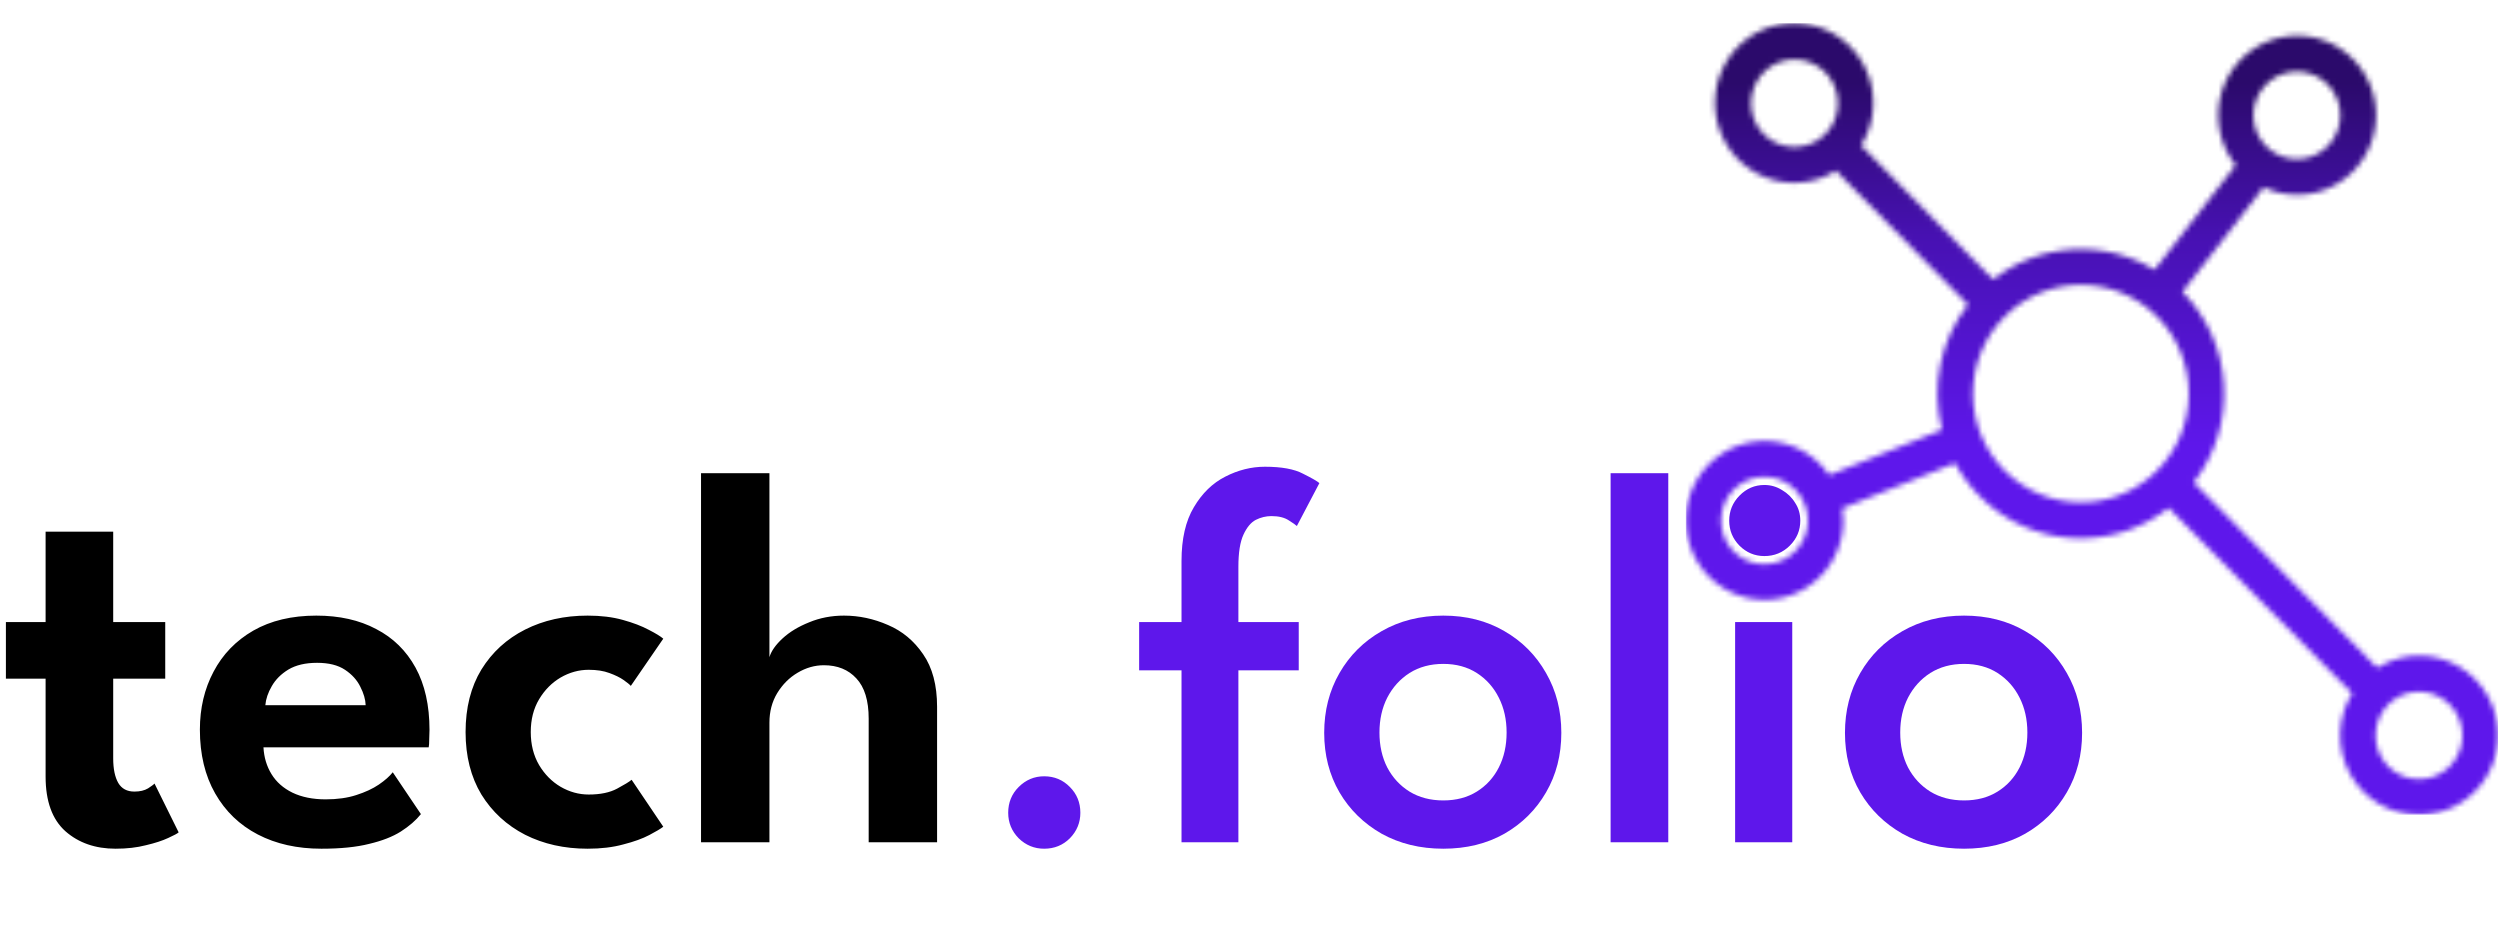 <svg width="466" height="175" viewBox="0 0 466 175" fill="none" xmlns="http://www.w3.org/2000/svg">
<g filter="url(#filter0_i_20_333)">
<mask id="mask0_20_333" style="mask-type:luminance" maskUnits="userSpaceOnUse" x="314" y="0" width="152" height="148">
<path d="M314 0H466V148H314V0Z" fill="white"/>
</mask>
<g mask="url(#mask0_20_333)">
<mask id="mask1_20_333" style="mask-type:luminance" maskUnits="userSpaceOnUse" x="314" y="0" width="152" height="148">
<path d="M450.898 147.868C451.182 147.87 451.465 147.861 451.748 147.846C452.03 147.831 452.313 147.807 452.595 147.774C452.876 147.742 453.158 147.701 453.436 147.653C453.716 147.603 453.994 147.547 454.269 147.482C454.546 147.417 454.821 147.343 455.092 147.263C455.363 147.182 455.633 147.094 455.899 146.996C456.168 146.9 456.43 146.796 456.692 146.683C456.953 146.572 457.211 146.452 457.464 146.326C457.718 146.197 457.969 146.064 458.215 145.922C458.461 145.78 458.704 145.631 458.941 145.475C459.179 145.32 459.411 145.157 459.64 144.988C459.869 144.819 460.091 144.642 460.31 144.461C460.529 144.278 460.741 144.09 460.948 143.895C461.157 143.7 461.359 143.498 461.554 143.293C461.75 143.086 461.94 142.874 462.124 142.655C462.307 142.438 462.485 142.215 462.656 141.988C462.826 141.759 462.991 141.526 463.148 141.288C463.306 141.051 463.457 140.809 463.601 140.563C463.744 140.315 463.881 140.065 464.01 139.811C464.139 139.557 464.261 139.299 464.377 139.037C464.49 138.776 464.597 138.511 464.697 138.244C464.796 137.975 464.887 137.705 464.972 137.431C465.055 137.159 465.131 136.884 465.199 136.605C465.267 136.328 465.328 136.049 465.379 135.769C465.432 135.487 465.476 135.204 465.511 134.92C465.547 134.638 465.574 134.353 465.595 134.069C465.613 133.783 465.625 133.497 465.629 133.212C465.63 132.926 465.625 132.64 465.612 132.355C465.6 132.069 465.578 131.783 465.547 131.5C465.518 131.216 465.481 130.932 465.433 130.649C465.388 130.367 465.333 130.087 465.272 129.808C465.209 129.529 465.14 129.252 465.062 128.977C464.984 128.703 464.899 128.429 464.804 128.161C464.711 127.891 464.609 127.624 464.5 127.359C464.392 127.095 464.275 126.835 464.151 126.577C464.027 126.32 463.896 126.067 463.757 125.817C463.62 125.568 463.474 125.323 463.321 125.082C463.169 124.841 463.009 124.605 462.843 124.372C462.678 124.141 462.505 123.914 462.326 123.693C462.147 123.471 461.961 123.255 461.771 123.045C461.579 122.833 461.381 122.628 461.177 122.429C460.975 122.229 460.767 122.036 460.551 121.849C460.337 121.663 460.117 121.482 459.893 121.307C459.667 121.133 459.438 120.965 459.204 120.804C458.97 120.643 458.731 120.49 458.488 120.342C458.244 120.195 457.996 120.055 457.745 119.923C457.494 119.79 457.24 119.665 456.982 119.547C456.722 119.431 456.461 119.32 456.196 119.217C455.932 119.116 455.664 119.02 455.394 118.935C455.124 118.847 454.851 118.769 454.576 118.697C454.303 118.627 454.027 118.564 453.747 118.509C453.469 118.454 453.19 118.408 452.909 118.369C452.627 118.331 452.345 118.3 452.064 118.278C451.781 118.256 451.497 118.242 451.214 118.237C450.931 118.232 450.647 118.235 450.364 118.245C450.081 118.257 449.797 118.276 449.516 118.304C449.233 118.331 448.951 118.367 448.671 118.411C448.391 118.456 448.113 118.507 447.835 118.567C447.558 118.627 447.283 118.695 447.01 118.772C446.737 118.849 446.466 118.933 446.198 119.025C445.93 119.118 445.663 119.217 445.4 119.325C445.137 119.432 444.878 119.547 444.622 119.67C444.367 119.793 444.114 119.923 443.865 120.06C443.617 120.197 443.373 120.342 443.132 120.495L408.919 85.941C409.414 85.301 409.88 84.641 410.318 83.96C410.754 83.277 411.16 82.578 411.533 81.859C411.908 81.141 412.249 80.407 412.556 79.658C412.864 78.907 413.138 78.146 413.379 77.371C413.618 76.597 413.821 75.813 413.991 75.019C414.161 74.226 414.293 73.427 414.391 72.621C414.488 71.816 414.549 71.008 414.574 70.198C414.6 69.387 414.588 68.576 414.541 67.766C414.491 66.957 414.408 66.151 414.288 65.349C414.167 64.546 414.011 63.751 413.82 62.963C413.628 62.174 413.402 61.398 413.141 60.63C412.88 59.862 412.585 59.109 412.255 58.368C411.926 57.628 411.563 56.904 411.17 56.196C410.776 55.488 410.35 54.8 409.896 54.132C409.439 53.463 408.954 52.816 408.44 52.192C407.926 51.568 407.385 50.969 406.818 50.394L421.944 30.907C422.214 31.034 422.487 31.154 422.763 31.263C423.04 31.374 423.32 31.477 423.603 31.569C423.886 31.663 424.171 31.749 424.46 31.824C424.748 31.899 425.038 31.968 425.33 32.026C425.622 32.084 425.915 32.134 426.21 32.173C426.505 32.214 426.802 32.245 427.099 32.267C427.396 32.289 427.693 32.301 427.99 32.307C428.288 32.31 428.585 32.305 428.884 32.289C429.181 32.276 429.478 32.252 429.773 32.219C430.07 32.187 430.365 32.146 430.658 32.096C430.952 32.045 431.244 31.985 431.532 31.917C431.822 31.848 432.11 31.771 432.395 31.686C432.68 31.6 432.964 31.504 433.242 31.402C433.522 31.297 433.798 31.186 434.072 31.067C434.345 30.945 434.613 30.817 434.877 30.68C435.144 30.543 435.403 30.399 435.659 30.247C435.917 30.093 436.168 29.934 436.414 29.765C436.662 29.597 436.903 29.421 437.139 29.24C437.374 29.057 437.605 28.867 437.831 28.669C438.055 28.472 438.274 28.268 438.486 28.058C438.698 27.848 438.905 27.632 439.103 27.408C439.303 27.186 439.495 26.956 439.682 26.722C439.867 26.486 440.045 26.247 440.216 26C440.387 25.756 440.55 25.504 440.706 25.249C440.862 24.993 441.01 24.733 441.151 24.468C441.292 24.203 441.424 23.934 441.548 23.662C441.672 23.389 441.787 23.113 441.895 22.833C442.002 22.552 442.101 22.27 442.192 21.984C442.282 21.697 442.364 21.41 442.437 21.117C442.51 20.826 442.574 20.534 442.63 20.24C442.684 19.944 442.732 19.648 442.769 19.35C442.806 19.052 442.835 18.753 442.854 18.454C442.874 18.154 442.884 17.854 442.886 17.554C442.888 17.253 442.879 16.954 442.862 16.654C442.847 16.355 442.822 16.056 442.786 15.757C442.752 15.459 442.708 15.163 442.655 14.867C442.603 14.571 442.542 14.277 442.472 13.986C442.401 13.694 442.323 13.405 442.235 13.117C442.147 12.832 442.052 12.548 441.946 12.265C441.841 11.985 441.728 11.708 441.607 11.434C441.485 11.159 441.356 10.889 441.219 10.623C441.079 10.357 440.935 10.095 440.781 9.838C440.628 9.58 440.467 9.329 440.297 9.081C440.129 8.834 439.953 8.592 439.77 8.355C439.587 8.119 439.397 7.889 439.2 7.663C439.001 7.439 438.798 7.22 438.587 7.008C438.377 6.794 438.162 6.589 437.938 6.39C437.715 6.19 437.486 5.999 437.252 5.814C437.018 5.627 436.779 5.449 436.533 5.28C436.289 5.109 436.038 4.947 435.783 4.791C435.529 4.635 435.269 4.488 435.006 4.35C434.742 4.209 434.474 4.079 434.202 3.956C433.931 3.833 433.656 3.719 433.378 3.612C433.099 3.506 432.818 3.409 432.533 3.32C432.248 3.231 431.961 3.151 431.673 3.081C431.383 3.009 431.093 2.945 430.799 2.892C430.506 2.839 430.212 2.795 429.917 2.759C429.62 2.725 429.323 2.697 429.026 2.68C428.729 2.663 428.433 2.655 428.134 2.656C427.837 2.656 427.539 2.667 427.242 2.687C426.945 2.706 426.648 2.733 426.353 2.771C426.058 2.809 425.764 2.855 425.471 2.909C425.179 2.966 424.887 3.029 424.599 3.103C424.31 3.176 424.024 3.258 423.74 3.349C423.457 3.44 423.175 3.539 422.897 3.647C422.619 3.754 422.346 3.871 422.074 3.996C421.803 4.12 421.537 4.252 421.274 4.394C421.011 4.534 420.753 4.683 420.498 4.841C420.246 4.998 419.996 5.162 419.752 5.335C419.508 5.506 419.27 5.686 419.036 5.872C418.804 6.058 418.576 6.253 418.354 6.453C418.134 6.654 417.918 6.861 417.709 7.074C417.499 7.288 417.297 7.509 417.102 7.735C416.905 7.96 416.717 8.193 416.536 8.431C416.354 8.668 416.179 8.911 416.013 9.161C415.845 9.409 415.686 9.662 415.533 9.921C415.382 10.179 415.238 10.441 415.102 10.709C414.966 10.976 414.837 11.246 414.719 11.521C414.598 11.795 414.488 12.074 414.384 12.356C414.281 12.638 414.188 12.922 414.101 13.21C414.015 13.497 413.938 13.786 413.87 14.079C413.801 14.371 413.742 14.665 413.692 14.961C413.641 15.257 413.599 15.555 413.567 15.852C413.535 16.152 413.511 16.449 413.496 16.75C413.48 17.05 413.475 17.349 413.479 17.65C413.482 17.949 413.494 18.25 413.516 18.55C413.538 18.849 413.567 19.147 413.608 19.444C413.647 19.742 413.694 20.038 413.752 20.334C413.809 20.628 413.876 20.92 413.95 21.211C414.025 21.502 414.108 21.789 414.201 22.075C414.293 22.36 414.395 22.643 414.503 22.922C414.612 23.2 414.731 23.476 414.856 23.749C414.982 24.021 415.116 24.288 415.258 24.553C415.399 24.817 415.55 25.075 415.708 25.33C415.865 25.585 416.03 25.834 416.203 26.079C416.376 26.323 416.556 26.563 416.743 26.796L401.6 46.282C401.027 45.935 400.443 45.612 399.846 45.309C399.251 45.007 398.643 44.726 398.026 44.469C397.41 44.213 396.784 43.98 396.15 43.772C395.515 43.561 394.872 43.377 394.224 43.216C393.576 43.055 392.923 42.92 392.265 42.809C391.607 42.697 390.945 42.61 390.28 42.55C389.615 42.489 388.948 42.453 388.282 42.443C387.613 42.431 386.946 42.446 386.28 42.485C385.613 42.526 384.95 42.591 384.288 42.68C383.627 42.771 382.968 42.886 382.315 43.026C381.662 43.166 381.016 43.33 380.374 43.52C379.735 43.708 379.1 43.922 378.476 44.158C377.852 44.396 377.236 44.656 376.63 44.94C376.025 45.222 375.431 45.528 374.848 45.857C374.266 46.185 373.696 46.536 373.139 46.907C372.583 47.28 372.04 47.671 371.512 48.084L346.901 23.111C347.06 22.857 347.211 22.596 347.355 22.333C347.499 22.068 347.633 21.799 347.761 21.527C347.888 21.256 348.008 20.98 348.119 20.7C348.229 20.421 348.331 20.137 348.424 19.851C348.519 19.566 348.604 19.277 348.68 18.986C348.756 18.695 348.823 18.401 348.882 18.107C348.94 17.811 348.991 17.515 349.031 17.215C349.072 16.918 349.103 16.619 349.126 16.317C349.148 16.018 349.162 15.717 349.167 15.416C349.17 15.115 349.167 14.814 349.153 14.513C349.14 14.212 349.116 13.913 349.086 13.613C349.053 13.314 349.013 13.016 348.963 12.719C348.914 12.421 348.855 12.127 348.787 11.833C348.721 11.54 348.644 11.249 348.56 10.96C348.473 10.671 348.38 10.386 348.278 10.104C348.176 9.82 348.066 9.541 347.947 9.265C347.827 8.988 347.7 8.716 347.566 8.448C347.43 8.179 347.286 7.916 347.135 7.656C346.984 7.396 346.824 7.141 346.658 6.891C346.492 6.642 346.317 6.397 346.135 6.158C345.954 5.92 345.766 5.686 345.571 5.458C345.375 5.231 345.172 5.01 344.963 4.794C344.755 4.579 344.539 4.37 344.319 4.168C344.096 3.967 343.869 3.772 343.637 3.583C343.404 3.395 343.165 3.214 342.921 3.039C342.676 2.867 342.427 2.701 342.174 2.542C341.92 2.384 341.66 2.234 341.397 2.092C341.134 1.948 340.868 1.815 340.597 1.688C340.325 1.563 340.05 1.445 339.772 1.336C339.494 1.226 339.212 1.126 338.929 1.033C338.644 0.942 338.357 0.859 338.067 0.783C337.779 0.71 337.487 0.645 337.194 0.588C336.9 0.53 336.605 0.484 336.31 0.445C336.013 0.407 335.716 0.376 335.419 0.358C335.121 0.337 334.822 0.325 334.523 0.323C334.225 0.322 333.926 0.328 333.628 0.344C333.331 0.361 333.032 0.387 332.735 0.421C332.439 0.455 332.143 0.498 331.85 0.551C331.556 0.604 331.263 0.665 330.973 0.736C330.683 0.806 330.394 0.884 330.109 0.973C329.824 1.061 329.541 1.158 329.261 1.262C328.981 1.368 328.705 1.483 328.433 1.604C328.16 1.728 327.89 1.858 327.626 1.996C327.361 2.135 327.1 2.282 326.844 2.437C326.588 2.591 326.336 2.754 326.09 2.923C325.844 3.094 325.602 3.272 325.368 3.457C325.132 3.642 324.901 3.833 324.677 4.033C324.453 4.232 324.235 4.437 324.024 4.649C323.812 4.861 323.607 5.08 323.408 5.306C323.21 5.53 323.018 5.761 322.833 5.997C322.648 6.235 322.472 6.476 322.301 6.724C322.131 6.972 321.968 7.223 321.814 7.481C321.659 7.738 321.512 8.001 321.373 8.267C321.234 8.533 321.103 8.804 320.981 9.079C320.857 9.353 320.743 9.631 320.638 9.912C320.531 10.194 320.435 10.478 320.345 10.765C320.256 11.053 320.177 11.344 320.105 11.636C320.033 11.929 319.971 12.223 319.917 12.519C319.863 12.815 319.819 13.112 319.783 13.412C319.748 13.711 319.72 14.01 319.703 14.311C319.685 14.611 319.676 14.912 319.676 15.213C319.678 15.514 319.686 15.815 319.705 16.116C319.724 16.415 319.753 16.716 319.788 17.014C319.826 17.313 319.871 17.611 319.926 17.907C319.98 18.202 320.043 18.497 320.116 18.789C320.189 19.082 320.268 19.371 320.358 19.658C320.448 19.945 320.547 20.229 320.653 20.51C320.76 20.792 320.876 21.069 320.999 21.343C321.123 21.616 321.254 21.887 321.395 22.154C321.534 22.419 321.681 22.68 321.838 22.939C321.994 23.195 322.156 23.447 322.328 23.693C322.497 23.941 322.676 24.182 322.862 24.418C323.047 24.654 323.239 24.885 323.439 25.109C323.637 25.333 323.843 25.55 324.056 25.762C324.269 25.975 324.487 26.18 324.711 26.378C324.937 26.577 325.166 26.767 325.403 26.951C325.639 27.136 325.88 27.312 326.128 27.482C326.374 27.651 326.627 27.813 326.883 27.967C327.139 28.121 327.4 28.267 327.666 28.405C327.931 28.542 328.201 28.672 328.474 28.793C328.747 28.915 329.024 29.028 329.304 29.132C329.583 29.238 329.867 29.334 330.153 29.421C330.438 29.508 330.727 29.585 331.017 29.655C331.309 29.726 331.6 29.785 331.894 29.837C332.189 29.888 332.484 29.931 332.781 29.965C333.078 29.997 333.375 30.023 333.674 30.039C333.972 30.054 334.271 30.059 334.569 30.056C334.868 30.054 335.166 30.042 335.463 30.02C335.762 29.999 336.059 29.968 336.354 29.929C336.651 29.89 336.946 29.842 337.238 29.784C337.531 29.726 337.823 29.661 338.111 29.585C338.401 29.508 338.688 29.425 338.971 29.332C339.255 29.24 339.536 29.137 339.815 29.028C340.093 28.918 340.368 28.799 340.637 28.672C340.909 28.545 341.175 28.41 341.438 28.267C341.701 28.123 341.959 27.972 342.212 27.813L366.823 52.779C366.192 53.59 365.61 54.434 365.076 55.314C364.542 56.191 364.058 57.098 363.626 58.033C363.195 58.967 362.818 59.923 362.496 60.902C362.174 61.88 361.907 62.874 361.697 63.881C361.488 64.89 361.337 65.908 361.244 66.934C361.149 67.96 361.115 68.99 361.139 70.02C361.162 71.051 361.244 72.076 361.385 73.097C361.524 74.118 361.722 75.127 361.978 76.126L340.955 84.548C340.79 84.309 340.617 84.075 340.439 83.845C340.259 83.616 340.074 83.392 339.882 83.175C339.691 82.956 339.492 82.744 339.287 82.538C339.082 82.332 338.871 82.131 338.656 81.938C338.439 81.745 338.218 81.557 337.991 81.377C337.764 81.196 337.531 81.023 337.294 80.857C337.056 80.689 336.814 80.531 336.568 80.378C336.32 80.226 336.069 80.082 335.814 79.944C335.558 79.807 335.3 79.677 335.037 79.555C334.774 79.434 334.508 79.321 334.238 79.215C333.969 79.109 333.697 79.012 333.421 78.921C333.146 78.832 332.868 78.75 332.588 78.678C332.308 78.605 332.026 78.54 331.743 78.483C331.458 78.427 331.173 78.38 330.886 78.341C330.6 78.302 330.313 78.271 330.024 78.249C329.736 78.227 329.448 78.213 329.158 78.208C328.869 78.203 328.579 78.208 328.291 78.22C328.001 78.232 327.712 78.252 327.426 78.283C327.137 78.312 326.85 78.35 326.565 78.398C326.28 78.444 325.995 78.499 325.714 78.562C325.432 78.627 325.151 78.699 324.872 78.779C324.596 78.859 324.319 78.947 324.046 79.044C323.773 79.14 323.503 79.246 323.237 79.359C322.971 79.472 322.708 79.591 322.448 79.72C322.189 79.848 321.933 79.985 321.681 80.129C321.429 80.272 321.183 80.424 320.938 80.582C320.696 80.741 320.458 80.907 320.226 81.079C319.992 81.252 319.764 81.432 319.542 81.618C319.32 81.805 319.103 81.996 318.891 82.196C318.68 82.395 318.475 82.6 318.275 82.812C318.077 83.024 317.883 83.242 317.697 83.464C317.51 83.686 317.332 83.915 317.159 84.148C316.986 84.382 316.819 84.62 316.66 84.865C316.501 85.108 316.35 85.356 316.204 85.609C316.059 85.862 315.924 86.118 315.793 86.378C315.664 86.64 315.542 86.903 315.428 87.172C315.315 87.441 315.208 87.711 315.111 87.986C315.013 88.26 314.923 88.537 314.841 88.817C314.76 89.096 314.685 89.379 314.621 89.662C314.555 89.948 314.499 90.234 314.45 90.521C314.402 90.808 314.361 91.097 314.331 91.387C314.299 91.677 314.275 91.966 314.261 92.259C314.246 92.55 314.241 92.84 314.243 93.133C314.246 93.424 314.258 93.716 314.277 94.007C314.297 94.298 314.324 94.588 314.361 94.877C314.399 95.167 314.443 95.454 314.497 95.741C314.551 96.027 314.612 96.313 314.684 96.595C314.753 96.879 314.831 97.159 314.919 97.436C315.006 97.715 315.101 97.99 315.203 98.263C315.306 98.536 315.417 98.805 315.535 99.07C315.654 99.337 315.781 99.598 315.915 99.857C316.049 100.115 316.19 100.37 316.339 100.619C316.489 100.869 316.645 101.115 316.809 101.355C316.972 101.596 317.142 101.832 317.32 102.061C317.496 102.292 317.681 102.518 317.871 102.737C318.061 102.956 318.258 103.17 318.462 103.378C318.664 103.585 318.872 103.787 319.088 103.982C319.303 104.179 319.524 104.367 319.749 104.548C319.975 104.731 320.206 104.906 320.441 105.075C320.677 105.243 320.918 105.405 321.164 105.559C321.41 105.713 321.659 105.858 321.914 105.999C322.168 106.137 322.426 106.269 322.689 106.392C322.95 106.517 323.215 106.632 323.485 106.741C323.753 106.849 324.024 106.948 324.299 107.04C324.574 107.131 324.85 107.215 325.13 107.29C325.41 107.365 325.692 107.432 325.975 107.49C326.258 107.548 326.543 107.6 326.828 107.641C327.115 107.682 327.404 107.714 327.69 107.738C327.979 107.764 328.269 107.779 328.557 107.786C328.845 107.793 329.136 107.791 329.424 107.781C329.714 107.771 330.002 107.752 330.291 107.725C330.578 107.697 330.864 107.661 331.151 107.617C331.436 107.572 331.721 107.521 332.004 107.459C332.286 107.398 332.567 107.328 332.846 107.249C333.124 107.17 333.4 107.085 333.674 106.991C333.948 106.895 334.218 106.792 334.486 106.683C334.754 106.572 335.017 106.452 335.278 106.325C335.54 106.199 335.796 106.065 336.049 105.923C336.301 105.782 336.549 105.633 336.793 105.475C337.038 105.32 337.277 105.156 337.511 104.984C337.745 104.813 337.974 104.636 338.198 104.451C338.422 104.266 338.641 104.076 338.854 103.878C339.066 103.681 339.273 103.478 339.474 103.267C339.675 103.057 339.869 102.841 340.057 102.621C340.245 102.398 340.427 102.171 340.602 101.938C340.776 101.707 340.944 101.47 341.106 101.227C341.267 100.984 341.419 100.737 341.567 100.486C341.713 100.235 341.852 99.98 341.983 99.72C342.115 99.46 342.239 99.196 342.354 98.93C342.469 98.661 342.578 98.391 342.678 98.117C342.778 97.843 342.87 97.568 342.955 97.289C343.038 97.009 343.114 96.728 343.182 96.444C343.248 96.16 343.308 95.875 343.358 95.589C343.409 95.302 343.452 95.013 343.486 94.724C343.518 94.433 343.543 94.144 343.56 93.851C343.577 93.561 343.586 93.27 343.586 92.977C343.577 92.231 343.513 91.489 343.394 90.752L364.426 82.33C364.657 82.756 364.9 83.175 365.152 83.589C365.405 84.001 365.67 84.406 365.946 84.805C366.221 85.203 366.506 85.593 366.803 85.977C367.1 86.36 367.405 86.734 367.723 87.1C368.038 87.466 368.364 87.824 368.7 88.173C369.036 88.52 369.38 88.86 369.733 89.189C370.087 89.519 370.45 89.839 370.82 90.148C371.192 90.458 371.57 90.757 371.957 91.046C372.344 91.335 372.739 91.614 373.141 91.881C373.543 92.149 373.952 92.406 374.367 92.651C374.783 92.895 375.204 93.129 375.633 93.352C376.06 93.574 376.495 93.785 376.934 93.983C377.374 94.181 377.818 94.368 378.268 94.542C378.717 94.717 379.172 94.879 379.63 95.028C380.088 95.177 380.549 95.314 381.016 95.439C381.481 95.563 381.949 95.675 382.42 95.774C382.892 95.873 383.367 95.959 383.842 96.03C384.319 96.104 384.797 96.164 385.275 96.21C385.756 96.258 386.236 96.29 386.716 96.311C387.198 96.333 387.679 96.34 388.161 96.335C388.643 96.328 389.123 96.309 389.605 96.278C390.085 96.246 390.563 96.201 391.042 96.143C391.52 96.085 391.997 96.013 392.47 95.93C392.945 95.846 393.417 95.748 393.887 95.639C394.355 95.529 394.821 95.406 395.284 95.271C395.746 95.136 396.206 94.989 396.66 94.828C397.115 94.669 397.564 94.496 398.009 94.311C398.455 94.127 398.894 93.93 399.33 93.721C399.765 93.511 400.194 93.292 400.616 93.059C401.039 92.827 401.456 92.584 401.867 92.329C402.275 92.072 402.679 91.807 403.074 91.53C403.47 91.253 403.858 90.966 404.238 90.668L438.452 125.222C438.104 125.78 437.795 126.358 437.525 126.957C437.254 127.555 437.025 128.171 436.835 128.8C436.647 129.43 436.499 130.07 436.396 130.72C436.29 131.37 436.229 132.023 436.212 132.681C436.194 133.34 436.219 133.995 436.289 134.65C436.358 135.305 436.47 135.952 436.625 136.591C436.779 137.229 436.976 137.857 437.213 138.47C437.451 139.082 437.727 139.677 438.045 140.252C438.36 140.828 438.713 141.381 439.103 141.909C439.492 142.438 439.914 142.937 440.37 143.408C440.825 143.88 441.31 144.317 441.824 144.725C442.338 145.13 442.876 145.501 443.438 145.835C444.001 146.168 444.583 146.462 445.185 146.719C445.787 146.974 446.403 147.188 447.032 147.36C447.662 147.533 448.301 147.661 448.948 147.749C449.596 147.836 450.245 147.879 450.898 147.877V147.868ZM328.89 101.174C328.625 101.174 328.36 101.162 328.097 101.134C327.834 101.109 327.573 101.069 327.315 101.018C327.056 100.967 326.8 100.902 326.547 100.825C326.294 100.748 326.045 100.657 325.8 100.556C325.556 100.454 325.319 100.341 325.084 100.214C324.852 100.089 324.625 99.952 324.406 99.805C324.185 99.656 323.973 99.499 323.768 99.33C323.564 99.16 323.369 98.983 323.181 98.794C322.994 98.606 322.816 98.41 322.648 98.203C322.48 97.997 322.324 97.784 322.177 97.563C322.029 97.341 321.894 97.113 321.768 96.879C321.644 96.643 321.53 96.403 321.429 96.157C321.327 95.911 321.239 95.661 321.161 95.406C321.084 95.151 321.02 94.893 320.967 94.631C320.915 94.37 320.876 94.106 320.85 93.841C320.823 93.576 320.809 93.311 320.809 93.044C320.809 92.777 320.821 92.512 320.847 92.247C320.872 91.982 320.91 91.718 320.96 91.457C321.011 91.195 321.076 90.937 321.152 90.682C321.229 90.427 321.317 90.176 321.417 89.929C321.517 89.683 321.629 89.442 321.753 89.207C321.877 88.971 322.012 88.742 322.158 88.52C322.304 88.299 322.462 88.084 322.628 87.879C322.796 87.671 322.972 87.473 323.159 87.285C323.344 87.095 323.539 86.917 323.744 86.746C323.948 86.577 324.158 86.418 324.379 86.269C324.598 86.12 324.823 85.983 325.056 85.857C325.288 85.73 325.527 85.616 325.77 85.513C326.014 85.41 326.262 85.32 326.515 85.241C326.767 85.162 327.024 85.097 327.283 85.044C327.541 84.991 327.802 84.95 328.065 84.923C328.328 84.897 328.593 84.882 328.856 84.882C329.12 84.88 329.385 84.892 329.648 84.918C329.911 84.942 330.172 84.979 330.432 85.031C330.691 85.082 330.947 85.145 331.2 85.222C331.453 85.297 331.702 85.386 331.947 85.487C332.191 85.588 332.43 85.701 332.664 85.824C332.898 85.949 333.126 86.086 333.346 86.231C333.567 86.378 333.779 86.536 333.984 86.705C334.189 86.873 334.386 87.051 334.573 87.237C334.761 87.425 334.939 87.622 335.109 87.827C335.277 88.032 335.434 88.245 335.584 88.465C335.731 88.686 335.869 88.913 335.994 89.148C336.12 89.382 336.233 89.621 336.337 89.868C336.439 90.114 336.529 90.364 336.608 90.619C336.686 90.872 336.751 91.13 336.805 91.392C336.858 91.652 336.898 91.915 336.926 92.18C336.953 92.445 336.968 92.71 336.97 92.977C336.97 93.244 336.958 93.511 336.932 93.778C336.907 94.043 336.868 94.308 336.817 94.57C336.766 94.831 336.702 95.091 336.625 95.348C336.549 95.603 336.459 95.854 336.359 96.102C336.257 96.349 336.145 96.59 336.02 96.826C335.896 97.062 335.76 97.291 335.613 97.513C335.467 97.736 335.309 97.951 335.141 98.158C334.973 98.365 334.797 98.562 334.608 98.752C334.422 98.942 334.225 99.121 334.021 99.29C333.816 99.46 333.604 99.621 333.383 99.769C333.163 99.916 332.937 100.055 332.703 100.182C332.469 100.308 332.23 100.423 331.986 100.524C331.741 100.626 331.492 100.717 331.237 100.796C330.985 100.873 330.729 100.938 330.467 100.991C330.208 101.044 329.946 101.083 329.682 101.109C329.419 101.136 329.154 101.15 328.89 101.15V101.174ZM458.977 133.077C458.979 133.343 458.965 133.61 458.939 133.875C458.914 134.14 458.875 134.406 458.824 134.667C458.773 134.929 458.709 135.187 458.632 135.442C458.556 135.699 458.466 135.948 458.366 136.196C458.264 136.443 458.152 136.684 458.027 136.918C457.903 137.154 457.767 137.383 457.62 137.606C457.474 137.826 457.316 138.042 457.148 138.247C456.98 138.454 456.804 138.653 456.615 138.841C456.429 139.029 456.234 139.208 456.028 139.378C455.825 139.547 455.613 139.706 455.392 139.855C455.172 140.004 454.946 140.141 454.712 140.267C454.48 140.392 454.24 140.507 453.996 140.609C453.75 140.712 453.502 140.801 453.25 140.88C452.995 140.956 452.739 141.021 452.479 141.075C452.22 141.126 451.959 141.165 451.696 141.193C451.431 141.218 451.168 141.232 450.904 141.232C450.639 141.232 450.374 141.218 450.111 141.193C449.848 141.167 449.585 141.128 449.326 141.076C449.066 141.025 448.81 140.96 448.557 140.883C448.303 140.804 448.055 140.715 447.811 140.613C447.565 140.512 447.326 140.397 447.093 140.272C446.859 140.146 446.632 140.009 446.413 139.862C446.193 139.713 445.98 139.554 445.775 139.385C445.57 139.215 445.375 139.037 445.187 138.849C445 138.659 444.822 138.463 444.654 138.256C444.486 138.05 444.328 137.837 444.182 137.614C444.035 137.392 443.899 137.164 443.773 136.928C443.648 136.694 443.536 136.453 443.434 136.207C443.332 135.959 443.244 135.709 443.166 135.452C443.09 135.197 443.025 134.939 442.974 134.678C442.922 134.416 442.883 134.152 442.857 133.887C442.83 133.62 442.818 133.355 442.818 133.089C442.818 132.822 442.83 132.555 442.856 132.29C442.883 132.023 442.922 131.76 442.973 131.498C443.024 131.236 443.088 130.978 443.164 130.723C443.242 130.466 443.331 130.217 443.432 129.969C443.533 129.722 443.646 129.481 443.772 129.247C443.896 129.011 444.031 128.782 444.179 128.561C444.325 128.339 444.483 128.125 444.65 127.918C444.818 127.713 444.997 127.514 445.183 127.326C445.37 127.136 445.567 126.958 445.77 126.789C445.975 126.62 446.187 126.461 446.408 126.312C446.629 126.163 446.854 126.026 447.088 125.901C447.321 125.775 447.56 125.662 447.806 125.559C448.05 125.457 448.298 125.368 448.552 125.289C448.805 125.212 449.061 125.147 449.321 125.096C449.58 125.043 449.842 125.003 450.106 124.978C450.369 124.952 450.634 124.938 450.898 124.938C451.161 124.938 451.424 124.952 451.687 124.978C451.95 125.005 452.21 125.044 452.469 125.096C452.729 125.147 452.983 125.212 453.236 125.289C453.489 125.366 453.737 125.457 453.981 125.558C454.225 125.66 454.463 125.773 454.695 125.898C454.929 126.023 455.155 126.16 455.374 126.307C455.594 126.454 455.806 126.613 456.01 126.78C456.215 126.95 456.41 127.128 456.597 127.316C456.783 127.502 456.961 127.699 457.129 127.904C457.297 128.109 457.455 128.323 457.601 128.544C457.749 128.765 457.886 128.992 458.01 129.226C458.135 129.461 458.249 129.7 458.351 129.946C458.453 130.191 458.543 130.441 458.621 130.696C458.697 130.949 458.763 131.207 458.816 131.467C458.868 131.729 458.907 131.99 458.934 132.256C458.962 132.521 458.977 132.786 458.977 133.051V133.077ZM428.131 9.344C428.395 9.344 428.658 9.358 428.923 9.383C429.186 9.409 429.447 9.448 429.707 9.501C429.966 9.553 430.222 9.618 430.475 9.695C430.73 9.772 430.977 9.862 431.222 9.965C431.466 10.066 431.705 10.181 431.939 10.305C432.172 10.432 432.399 10.569 432.619 10.718C432.838 10.865 433.052 11.024 433.256 11.193C433.461 11.362 433.656 11.542 433.844 11.73C434.031 11.918 434.207 12.117 434.375 12.322C434.543 12.529 434.701 12.743 434.849 12.965C434.996 13.186 435.132 13.415 435.256 13.651C435.381 13.885 435.493 14.127 435.595 14.373C435.697 14.619 435.785 14.87 435.861 15.125C435.939 15.382 436.004 15.64 436.055 15.902C436.106 16.164 436.145 16.427 436.172 16.692C436.197 16.957 436.211 17.224 436.211 17.491C436.211 17.758 436.197 18.023 436.172 18.29C436.145 18.555 436.106 18.818 436.055 19.08C436.004 19.342 435.939 19.6 435.861 19.855C435.785 20.111 435.697 20.361 435.595 20.609C435.493 20.855 435.381 21.095 435.256 21.331C435.132 21.567 434.996 21.794 434.849 22.017C434.701 22.239 434.543 22.453 434.375 22.658C434.207 22.865 434.031 23.062 433.844 23.252C433.656 23.44 433.461 23.619 433.256 23.789C433.052 23.958 432.838 24.115 432.619 24.264C432.399 24.413 432.172 24.55 431.939 24.675C431.705 24.801 431.466 24.914 431.222 25.017C430.977 25.119 430.73 25.208 430.475 25.287C430.222 25.364 429.966 25.429 429.707 25.48C429.447 25.533 429.186 25.573 428.923 25.598C428.658 25.624 428.395 25.638 428.131 25.638C427.866 25.638 427.601 25.624 427.338 25.598C427.075 25.573 426.813 25.533 426.553 25.48C426.293 25.429 426.037 25.364 425.784 25.287C425.532 25.208 425.282 25.119 425.038 25.017C424.794 24.914 424.555 24.801 424.32 24.675C424.088 24.55 423.861 24.413 423.642 24.264C423.421 24.115 423.209 23.958 423.004 23.789C422.8 23.619 422.604 23.44 422.417 23.252C422.23 23.062 422.052 22.865 421.884 22.658C421.716 22.453 421.559 22.239 421.411 22.017C421.265 21.794 421.129 21.567 421.004 21.331C420.88 21.095 420.766 20.855 420.665 20.609C420.565 20.361 420.475 20.111 420.398 19.855C420.322 19.6 420.258 19.342 420.205 19.08C420.154 18.818 420.115 18.555 420.09 18.29C420.062 18.023 420.051 17.758 420.051 17.491C420.051 17.224 420.064 16.957 420.091 16.692C420.117 16.427 420.156 16.164 420.208 15.902C420.261 15.64 420.325 15.382 420.402 15.127C420.48 14.872 420.568 14.623 420.67 14.376C420.772 14.13 420.884 13.889 421.009 13.654C421.135 13.418 421.27 13.191 421.416 12.969C421.564 12.746 421.722 12.532 421.889 12.327C422.057 12.12 422.234 11.923 422.422 11.735C422.609 11.547 422.804 11.368 423.009 11.198C423.213 11.029 423.425 10.87 423.645 10.723C423.864 10.574 424.091 10.437 424.324 10.31C424.558 10.186 424.797 10.071 425.041 9.968C425.284 9.866 425.533 9.777 425.786 9.698C426.039 9.621 426.295 9.556 426.555 9.503C426.814 9.45 427.075 9.411 427.338 9.385C427.601 9.358 427.866 9.344 428.131 9.344ZM326.408 15.24C326.408 14.973 326.421 14.706 326.447 14.441C326.472 14.176 326.511 13.911 326.564 13.649C326.615 13.388 326.679 13.129 326.755 12.874C326.834 12.62 326.922 12.368 327.024 12.122C327.124 11.876 327.237 11.634 327.363 11.398C327.487 11.164 327.622 10.935 327.77 10.714C327.918 10.492 328.074 10.278 328.242 10.071C328.409 9.866 328.588 9.667 328.774 9.479C328.961 9.289 329.158 9.111 329.363 8.942C329.566 8.773 329.779 8.614 329.999 8.465C330.22 8.318 330.445 8.181 330.679 8.054C330.912 7.93 331.151 7.815 331.395 7.712C331.639 7.611 331.889 7.521 332.142 7.444C332.396 7.367 332.652 7.302 332.912 7.249C333.171 7.198 333.433 7.158 333.696 7.133C333.959 7.105 334.223 7.093 334.488 7.093C334.752 7.093 335.017 7.105 335.28 7.133C335.543 7.158 335.804 7.198 336.064 7.249C336.323 7.302 336.579 7.367 336.834 7.444C337.087 7.521 337.336 7.611 337.58 7.712C337.825 7.815 338.064 7.93 338.296 8.054C338.53 8.181 338.756 8.318 338.977 8.465C339.197 8.614 339.409 8.773 339.614 8.942C339.818 9.111 340.015 9.289 340.201 9.479C340.388 9.667 340.566 9.866 340.734 10.071C340.902 10.278 341.06 10.492 341.206 10.714C341.353 10.935 341.489 11.164 341.614 11.398C341.738 11.634 341.852 11.876 341.952 12.122C342.054 12.368 342.144 12.62 342.22 12.874C342.296 13.129 342.361 13.388 342.412 13.649C342.464 13.911 342.503 14.176 342.529 14.441C342.554 14.706 342.568 14.973 342.568 15.24C342.568 15.507 342.554 15.772 342.529 16.037C342.503 16.304 342.464 16.567 342.412 16.829C342.361 17.091 342.296 17.349 342.22 17.604C342.144 17.859 342.054 18.11 341.952 18.356C341.852 18.603 341.738 18.844 341.614 19.08C341.489 19.314 341.353 19.543 341.206 19.766C341.06 19.986 340.902 20.202 340.734 20.407C340.566 20.614 340.388 20.811 340.201 20.999C340.015 21.189 339.818 21.367 339.614 21.536C339.409 21.705 339.197 21.864 338.977 22.013C338.756 22.16 338.53 22.299 338.296 22.424C338.064 22.55 337.825 22.663 337.58 22.766C337.336 22.869 337.087 22.957 336.834 23.034C336.579 23.113 336.323 23.178 336.064 23.229C335.804 23.281 335.543 23.32 335.28 23.347C335.017 23.373 334.752 23.385 334.488 23.385C334.223 23.385 333.959 23.373 333.696 23.347C333.433 23.32 333.171 23.281 332.912 23.229C332.651 23.178 332.394 23.113 332.142 23.034C331.889 22.957 331.639 22.869 331.395 22.766C331.149 22.663 330.912 22.55 330.678 22.424C330.444 22.299 330.218 22.162 329.997 22.013C329.777 21.864 329.565 21.707 329.359 21.538C329.154 21.368 328.959 21.189 328.771 21.001C328.584 20.811 328.406 20.614 328.238 20.407C328.07 20.202 327.912 19.988 327.767 19.766C327.619 19.543 327.483 19.316 327.358 19.08C327.232 18.846 327.119 18.604 327.018 18.358C326.917 18.112 326.827 17.86 326.75 17.605C326.672 17.349 326.608 17.091 326.557 16.829C326.504 16.567 326.465 16.304 326.44 16.039C326.413 15.772 326.399 15.507 326.399 15.24H326.408ZM367.758 69.38C367.758 68.716 367.79 68.053 367.853 67.391C367.918 66.731 368.014 66.074 368.142 65.422C368.27 64.771 368.43 64.127 368.62 63.491C368.812 62.855 369.032 62.231 369.285 61.617C369.536 61.002 369.818 60.402 370.126 59.816C370.437 59.229 370.776 58.661 371.141 58.107C371.507 57.554 371.899 57.022 372.316 56.508C372.734 55.994 373.177 55.502 373.641 55.031C374.108 54.563 374.595 54.116 375.104 53.694C375.613 53.273 376.142 52.876 376.69 52.507C377.236 52.139 377.801 51.797 378.383 51.484C378.963 51.169 379.559 50.885 380.168 50.632C380.775 50.377 381.396 50.153 382.025 49.96C382.656 49.767 383.294 49.606 383.94 49.476C384.587 49.346 385.238 49.248 385.893 49.183C386.549 49.118 387.206 49.084 387.866 49.084C388.524 49.084 389.182 49.117 389.837 49.182C390.494 49.247 391.145 49.344 391.791 49.474C392.438 49.602 393.076 49.763 393.707 49.956C394.338 50.15 394.957 50.374 395.566 50.627C396.175 50.882 396.769 51.166 397.351 51.479C397.933 51.792 398.496 52.132 399.044 52.502C399.592 52.871 400.121 53.266 400.63 53.687C401.14 54.109 401.627 54.554 402.094 55.025C402.559 55.493 403.001 55.986 403.419 56.499C403.838 57.012 404.23 57.546 404.596 58.098C404.961 58.651 405.3 59.22 405.611 59.805C405.921 60.392 406.203 60.992 406.454 61.606C406.706 62.22 406.929 62.845 407.119 63.481C407.31 64.115 407.47 64.76 407.599 65.412C407.728 66.064 407.823 66.719 407.887 67.381C407.952 68.043 407.984 68.705 407.984 69.368C407.984 70.034 407.952 70.695 407.887 71.357C407.823 72.019 407.724 72.674 407.597 73.326C407.468 73.978 407.307 74.621 407.115 75.257C406.924 75.894 406.703 76.518 406.45 77.132C406.198 77.746 405.916 78.344 405.605 78.931C405.293 79.516 404.956 80.086 404.589 80.638C404.223 81.191 403.831 81.723 403.412 82.236C402.995 82.749 402.552 83.242 402.085 83.71C401.619 84.18 401.132 84.625 400.621 85.046C400.112 85.469 399.583 85.864 399.035 86.231C398.487 86.601 397.922 86.941 397.34 87.254C396.76 87.567 396.165 87.849 395.556 88.104C394.947 88.357 394.326 88.581 393.697 88.773C393.065 88.966 392.426 89.127 391.78 89.255C391.133 89.385 390.484 89.481 389.827 89.546C389.17 89.611 388.514 89.644 387.854 89.642C387.196 89.642 386.539 89.608 385.884 89.543C385.23 89.476 384.58 89.379 383.935 89.249C383.289 89.118 382.651 88.958 382.022 88.764C381.392 88.571 380.773 88.347 380.166 88.094C379.557 87.839 378.963 87.555 378.383 87.242C377.803 86.929 377.239 86.589 376.692 86.221C376.144 85.852 375.616 85.457 375.107 85.036C374.598 84.615 374.111 84.17 373.646 83.702C373.18 83.233 372.739 82.742 372.322 82.229C371.903 81.716 371.511 81.184 371.144 80.633C370.779 80.081 370.44 79.513 370.13 78.928C369.819 78.343 369.538 77.744 369.285 77.132C369.032 76.519 368.81 75.895 368.618 75.261C368.425 74.626 368.265 73.983 368.135 73.333C368.006 72.681 367.907 72.026 367.843 71.366C367.777 70.706 367.743 70.044 367.741 69.38H367.758Z" fill="white"/>
</mask>
<g mask="url(#mask1_20_333)">
<path d="M314.241 0.322V147.879H465.63V0.322H314.241Z" fill="url(#paint0_linear_20_333)"/>
</g>
</g>
</g>
<g filter="url(#filter1_i_20_333)">
<path d="M1.1 111.95H8.5V95.1H21.1V111.95H30.8V122.5H21.1V137.35C21.1 139.317 21.417 140.85 22.05 141.95C22.683 143.017 23.683 143.55 25.05 143.55C26.083 143.55 26.933 143.35 27.6 142.95C28.267 142.517 28.667 142.217 28.8 142.05L33.3 151.15C33.1 151.35 32.45 151.7 31.35 152.2C30.283 152.7 28.9 153.15 27.2 153.55C25.533 153.983 23.65 154.2 21.55 154.2C17.783 154.2 14.667 153.117 12.2 150.95C9.733 148.75 8.5 145.35 8.5 140.75V122.5H1.1V111.95ZM49.109 135.3C49.209 137.167 49.709 138.833 50.609 140.3C51.509 141.767 52.809 142.917 54.509 143.75C56.242 144.583 58.309 145 60.709 145C62.875 145 64.775 144.733 66.409 144.2C68.075 143.667 69.475 143.017 70.609 142.25C71.775 141.45 72.642 140.683 73.209 139.95L78.459 147.75C77.525 148.917 76.275 150 74.709 151C73.175 151.967 71.209 152.733 68.809 153.3C66.442 153.9 63.475 154.2 59.909 154.2C55.409 154.2 51.459 153.317 48.059 151.55C44.659 149.783 42.009 147.233 40.109 143.9C38.209 140.567 37.259 136.6 37.259 132C37.259 128 38.109 124.4 39.809 121.2C41.509 117.967 43.975 115.417 47.209 113.55C50.475 111.683 54.392 110.75 58.959 110.75C63.259 110.75 66.975 111.583 70.109 113.25C73.275 114.883 75.725 117.283 77.459 120.45C79.192 123.617 80.059 127.483 80.059 132.05C80.059 132.317 80.042 132.867 80.009 133.7C80.009 134.5 79.975 135.033 79.909 135.3H49.109ZM68.159 127.45C68.125 126.383 67.792 125.233 67.159 124C66.559 122.767 65.609 121.717 64.309 120.85C63.009 119.983 61.275 119.55 59.109 119.55C56.942 119.55 55.159 119.967 53.759 120.8C52.392 121.633 51.359 122.667 50.659 123.9C49.959 125.1 49.559 126.283 49.459 127.45H68.159ZM109.734 144.1C111.901 144.1 113.668 143.733 115.034 143C116.401 142.267 117.301 141.717 117.734 141.35L123.634 150.1C123.168 150.467 122.301 150.983 121.034 151.65C119.768 152.317 118.151 152.9 116.184 153.4C114.251 153.933 112.034 154.2 109.534 154.2C105.201 154.2 101.318 153.333 97.884 151.6C94.451 149.833 91.734 147.333 89.734 144.1C87.768 140.833 86.784 136.95 86.784 132.45C86.784 127.917 87.768 124.033 89.734 120.8C91.734 117.567 94.451 115.083 97.884 113.35C101.318 111.617 105.201 110.75 109.534 110.75C112.001 110.75 114.184 111.017 116.084 111.55C118.018 112.083 119.634 112.7 120.934 113.4C122.234 114.067 123.134 114.617 123.634 115.05L117.584 123.85C117.351 123.583 116.901 123.217 116.234 122.75C115.568 122.283 114.684 121.85 113.584 121.45C112.518 121.05 111.234 120.85 109.734 120.85C107.901 120.85 106.151 121.333 104.484 122.3C102.851 123.267 101.518 124.617 100.484 126.35C99.451 128.083 98.934 130.117 98.934 132.45C98.934 134.783 99.451 136.833 100.484 138.6C101.518 140.333 102.851 141.683 104.484 142.65C106.151 143.617 107.901 144.1 109.734 144.1ZM157.322 110.75C160.122 110.75 162.855 111.333 165.522 112.5C168.189 113.633 170.372 115.45 172.072 117.95C173.805 120.45 174.672 123.717 174.672 127.75V153H161.922V129.95C161.922 126.583 161.155 124.083 159.622 122.45C158.122 120.817 156.105 120 153.572 120C151.872 120 150.239 120.467 148.672 121.4C147.139 122.3 145.872 123.567 144.872 125.2C143.905 126.8 143.422 128.633 143.422 130.7V153H130.672V84.2H143.422V118.5C143.755 117.367 144.572 116.2 145.872 115C147.172 113.8 148.822 112.8 150.822 112C152.822 111.167 154.989 110.75 157.322 110.75ZM194.628 154.2C192.795 154.2 191.211 153.55 189.878 152.25C188.578 150.917 187.928 149.333 187.928 147.5C187.928 145.6 188.578 144 189.878 142.7C191.211 141.367 192.795 140.7 194.628 140.7C196.528 140.7 198.128 141.367 199.428 142.7C200.728 144 201.378 145.6 201.378 147.5C201.378 149.333 200.728 150.917 199.428 152.25C198.128 153.55 196.528 154.2 194.628 154.2Z" fill="url(#paint1_linear_20_333)"/>
<path d="M212.335 111.95H220.235V100.55C220.235 96.45 221.002 93.117 222.535 90.55C224.068 87.95 226.018 86.05 228.385 84.85C230.785 83.617 233.252 83 235.785 83C238.885 83 241.252 83.433 242.885 84.3C244.552 85.133 245.568 85.717 245.935 86.05L241.735 94.05C241.535 93.85 241.035 93.5 240.235 93C239.435 92.467 238.352 92.2 236.985 92.2C235.985 92.2 235.018 92.433 234.085 92.9C233.185 93.367 232.418 94.283 231.785 95.65C231.152 97.017 230.835 99.017 230.835 101.65V111.95H242.085V120.95H230.835V153H220.235V120.95H212.335V111.95ZM269.031 154.2C264.731 154.2 260.898 153.267 257.531 151.4C254.198 149.5 251.581 146.933 249.681 143.7C247.781 140.433 246.831 136.733 246.831 132.6C246.831 128.467 247.781 124.75 249.681 121.45C251.581 118.15 254.198 115.55 257.531 113.65C260.898 111.717 264.731 110.75 269.031 110.75C273.331 110.75 277.131 111.717 280.431 113.65C283.731 115.55 286.315 118.15 288.181 121.45C290.081 124.75 291.031 128.467 291.031 132.6C291.031 136.733 290.081 140.433 288.181 143.7C286.315 146.933 283.731 149.5 280.431 151.4C277.131 153.267 273.331 154.2 269.031 154.2ZM269.031 145.2C271.431 145.2 273.515 144.65 275.281 143.55C277.048 142.45 278.415 140.95 279.381 139.05C280.348 137.15 280.831 134.983 280.831 132.55C280.831 130.117 280.348 127.95 279.381 126.05C278.415 124.117 277.048 122.583 275.281 121.45C273.515 120.317 271.431 119.75 269.031 119.75C266.631 119.75 264.531 120.317 262.731 121.45C260.965 122.583 259.581 124.117 258.581 126.05C257.615 127.95 257.131 130.117 257.131 132.55C257.131 134.983 257.615 137.15 258.581 139.05C259.581 140.95 260.965 142.45 262.731 143.55C264.531 144.65 266.631 145.2 269.031 145.2ZM310.967 153H300.217V84.2H310.967V153ZM323.426 153V111.95H334.076V153H323.426ZM328.876 99.65C327.076 99.65 325.526 99 324.226 97.7C322.959 96.4 322.326 94.85 322.326 93.05C322.326 91.25 322.959 89.7 324.226 88.4C325.526 87.067 327.076 86.4 328.876 86.4C330.076 86.4 331.176 86.717 332.176 87.35C333.209 87.95 334.026 88.75 334.626 89.75C335.259 90.717 335.576 91.817 335.576 93.05C335.576 94.85 334.926 96.4 333.626 97.7C332.326 99 330.742 99.65 328.876 99.65ZM366.102 154.2C361.802 154.2 357.968 153.267 354.602 151.4C351.268 149.5 348.652 146.933 346.752 143.7C344.852 140.433 343.902 136.733 343.902 132.6C343.902 128.467 344.852 124.75 346.752 121.45C348.652 118.15 351.268 115.55 354.602 113.65C357.968 111.717 361.802 110.75 366.102 110.75C370.402 110.75 374.202 111.717 377.502 113.65C380.802 115.55 383.385 118.15 385.252 121.45C387.152 124.75 388.102 128.467 388.102 132.6C388.102 136.733 387.152 140.433 385.252 143.7C383.385 146.933 380.802 149.5 377.502 151.4C374.202 153.267 370.402 154.2 366.102 154.2ZM366.102 145.2C368.502 145.2 370.585 144.65 372.352 143.55C374.118 142.45 375.485 140.95 376.452 139.05C377.418 137.15 377.902 134.983 377.902 132.55C377.902 130.117 377.418 127.95 376.452 126.05C375.485 124.117 374.118 122.583 372.352 121.45C370.585 120.317 368.502 119.75 366.102 119.75C363.702 119.75 361.602 120.317 359.802 121.45C358.035 122.583 356.652 124.117 355.652 126.05C354.685 127.95 354.202 130.117 354.202 132.55C354.202 134.983 354.685 137.15 355.652 139.05C356.652 140.95 358.035 142.45 359.802 143.55C361.602 144.65 363.702 145.2 366.102 145.2Z" fill="url(#paint2_linear_20_333)"/>
</g>
<defs>
<filter id="filter0_i_20_333" x="314.242" y="0.323" width="151.387" height="151.554" filterUnits="userSpaceOnUse" color-interpolation-filters="sRGB">
<feFlood flood-opacity="0" result="BackgroundImageFix"/>
<feBlend mode="normal" in="SourceGraphic" in2="BackgroundImageFix" result="shape"/>
<feColorMatrix in="SourceAlpha" type="matrix" values="0 0 0 0 0 0 0 0 0 0 0 0 0 0 0 0 0 0 127 0" result="hardAlpha"/>
<feOffset dy="4"/>
<feGaussianBlur stdDeviation="2"/>
<feComposite in2="hardAlpha" operator="arithmetic" k2="-1" k3="1"/>
<feColorMatrix type="matrix" values="0 0 0 0 0 0 0 0 0 0 0 0 0 0 0 0 0 0 0.25 0"/>
<feBlend mode="normal" in2="shape" result="effect1_innerShadow_20_333"/>
</filter>
<filter id="filter1_i_20_333" x="1.1" y="83" width="387.002" height="75.2" filterUnits="userSpaceOnUse" color-interpolation-filters="sRGB">
<feFlood flood-opacity="0" result="BackgroundImageFix"/>
<feBlend mode="normal" in="SourceGraphic" in2="BackgroundImageFix" result="shape"/>
<feColorMatrix in="SourceAlpha" type="matrix" values="0 0 0 0 0 0 0 0 0 0 0 0 0 0 0 0 0 0 127 0" result="hardAlpha"/>
<feOffset dy="4"/>
<feGaussianBlur stdDeviation="2"/>
<feComposite in2="hardAlpha" operator="arithmetic" k2="-1" k3="1"/>
<feColorMatrix type="matrix" values="0 0 0 0 0 0 0 0 0 0 0 0 0 0 0 0 0 0 0.25 0"/>
<feBlend mode="normal" in2="shape" result="effect1_innerShadow_20_333"/>
</filter>
<linearGradient id="paint0_linear_20_333" x1="389.935" y1="0.322" x2="389.935" y2="147.879" gradientUnits="userSpaceOnUse">
<stop offset="0.075" stop-color="#2B0A6B"/>
<stop offset="0.27" stop-color="#4711B2"/>
<stop offset="0.535" stop-color="#5E17EB"/>
<stop offset="0.61" stop-color="#5E17EB"/>
<stop offset="0.78" stop-color="#5E17EB"/>
</linearGradient>
<linearGradient id="paint1_linear_20_333" x1="0" y1="129" x2="393" y2="129" gradientUnits="userSpaceOnUse">
<stop offset="0.455"/>
<stop offset="0.455" stop-color="#5E17EB"/>
</linearGradient>
<linearGradient id="paint2_linear_20_333" x1="0" y1="129" x2="393" y2="129" gradientUnits="userSpaceOnUse">
<stop offset="0.455"/>
<stop offset="0.455" stop-color="#5E17EB"/>
</linearGradient>
</defs>
</svg>
